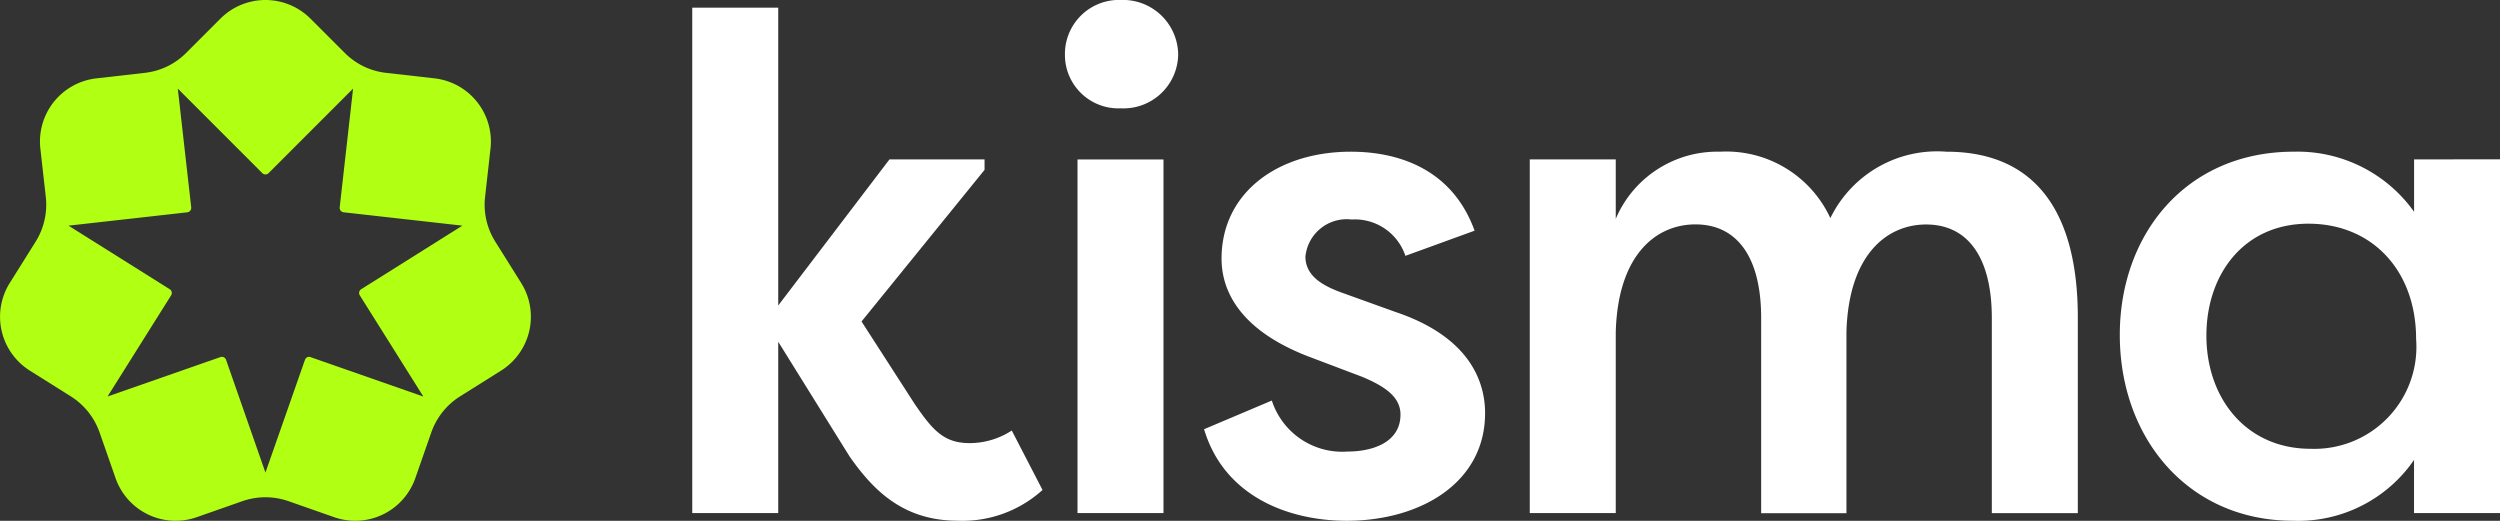 <svg xmlns="http://www.w3.org/2000/svg" xmlns:xlink="http://www.w3.org/1999/xlink" width="126.959" height="26.448" viewBox="0 0 126.959 26.448">
  <rect x="0" y="0" width="126.959" height="26.448" fill="#333333" stroke="none"/>
  <defs>
    <clipPath id="clip-path">
      <rect id="Rectangle_2837" data-name="Rectangle 2837" width="126.959" height="26.448" fill="#fff"/>
    </clipPath>
  </defs>
  <g id="Group_12474" data-name="Group 12474" transform="translate(-4428 19608)">
    <g id="Group_12426" data-name="Group 12426" transform="translate(4428 -19608)" clip-path="url(#clip-path)">
      <path id="Path_1332" data-name="Path 1332" d="M15.771,18.136a.219.219,0,0,0-.284.138L13.48,24l-2-5.727a.225.225,0,0,0-.289-.138l-5.729,2L8.689,15a.225.225,0,0,0-.069-.312L3.48,11.46l6.031-.678a.227.227,0,0,0,.2-.25L9.029,4.5l4.292,4.292a.225.225,0,0,0,.319,0L17.931,4.5l-.68,6.031a.226.226,0,0,0,.2.25l6.031.678-5.14,3.229a.225.225,0,0,0-.069.312L21.5,20.139Zm10.693-3.771-1.309-2.09A3.521,3.521,0,0,1,24.634,10l.275-2.449a3.229,3.229,0,0,0-2.85-3.573L19.61,3.7a3.508,3.508,0,0,1-2.1-1.011L15.766.946a3.235,3.235,0,0,0-4.572,0L9.451,2.69A3.508,3.508,0,0,1,7.35,3.7L4.9,3.979a3.229,3.229,0,0,0-2.85,3.573L2.326,10a3.546,3.546,0,0,1-.516,2.273L.5,14.364A3.23,3.23,0,0,0,1.513,18.82L3.6,20.131a3.549,3.549,0,0,1,1.455,1.823l.814,2.329a3.231,3.231,0,0,0,4.116,1.983l2.328-.816a3.557,3.557,0,0,1,2.334,0l2.328.816a3.231,3.231,0,0,0,4.116-1.983l.814-2.329a3.549,3.549,0,0,1,1.455-1.823l2.088-1.311a3.23,3.23,0,0,0,1.016-4.455" transform="translate(0 0)" fill="#b1ff13"/>
      <path id="Path_1333" data-name="Path 1333" d="M118.282,8.908h4.828V9.44l-6.248,7.7,2.7,4.189c.923,1.349,1.491,1.988,2.8,1.988a3.929,3.929,0,0,0,2.13-.639l1.562,3.018a6.044,6.044,0,0,1-4.3,1.562c-2.733,0-4.259-1.491-5.5-3.266l-3.622-5.822v8.7h-4.366V1.205h4.366V16.328Z" transform="translate(-73.111 -0.814)" fill="#fff"/>
      <path id="Path_1334" data-name="Path 1334" d="M167.173,8.1h4.366V26.059h-4.366ZM169.374,0a2.806,2.806,0,0,1,2.911,2.769,2.778,2.778,0,0,1-2.911,2.734,2.717,2.717,0,0,1-2.84-2.734A2.745,2.745,0,0,1,169.374,0" transform="translate(-112.453 -0.002)" fill="#fff"/>
      <path id="Path_1335" data-name="Path 1335" d="M191.731,36.362a3.756,3.756,0,0,0,3.834,2.591c1.279,0,2.7-.461,2.7-1.881,0-.923-.852-1.456-1.952-1.917l-2.627-.994c-3.585-1.349-4.508-3.373-4.508-5.005,0-3.337,2.84-5.431,6.567-5.431,2.273,0,5.112.781,6.283,4.011l-3.514,1.278a2.706,2.706,0,0,0-2.734-1.846,2.106,2.106,0,0,0-2.343,1.881c0,.994.888,1.491,1.882,1.846l2.663.959c3.834,1.279,4.579,3.585,4.579,5.147,0,3.55-3.3,5.467-7.029,5.467-2.911,0-6.213-1.207-7.242-4.65Z" transform="translate(-127.143 -16.021)" fill="#fff"/>
      <path id="Path_1336" data-name="Path 1336" d="M250.977,32.173c0-3.124-1.242-4.757-3.337-4.757-1.988,0-3.94,1.526-4.047,5.467v9.194h-4.367V24.115h4.367v3.018a5.6,5.6,0,0,1,5.289-3.408,5.824,5.824,0,0,1,5.609,3.372,6.033,6.033,0,0,1,5.893-3.372c4.65,0,6.674,3.23,6.674,8.413v9.94h-4.367v-9.9c0-3.124-1.242-4.757-3.336-4.757-1.988,0-3.941,1.526-4.047,5.467v9.194h-4.331Z" transform="translate(-161.539 -16.021)" fill="#fff"/>
      <path id="Path_1337" data-name="Path 1337" d="M341.178,38.81a5.181,5.181,0,0,0,5.36-5.574c0-3.478-2.236-5.857-5.467-5.857-3.3,0-5.183,2.591-5.183,5.68,0,3.195,2.024,5.751,5.29,5.751m9.62-14.7V42.076h-4.366v-2.7a7.136,7.136,0,0,1-6.142,3.089c-5.325,0-8.8-4.189-8.8-9.443,0-5.076,3.337-9.3,8.839-9.3a7.268,7.268,0,0,1,6.106,3.053V24.114Z" transform="translate(-223.839 -16.019)" fill="#fff"/>
    </g>
  </g>
</svg>
